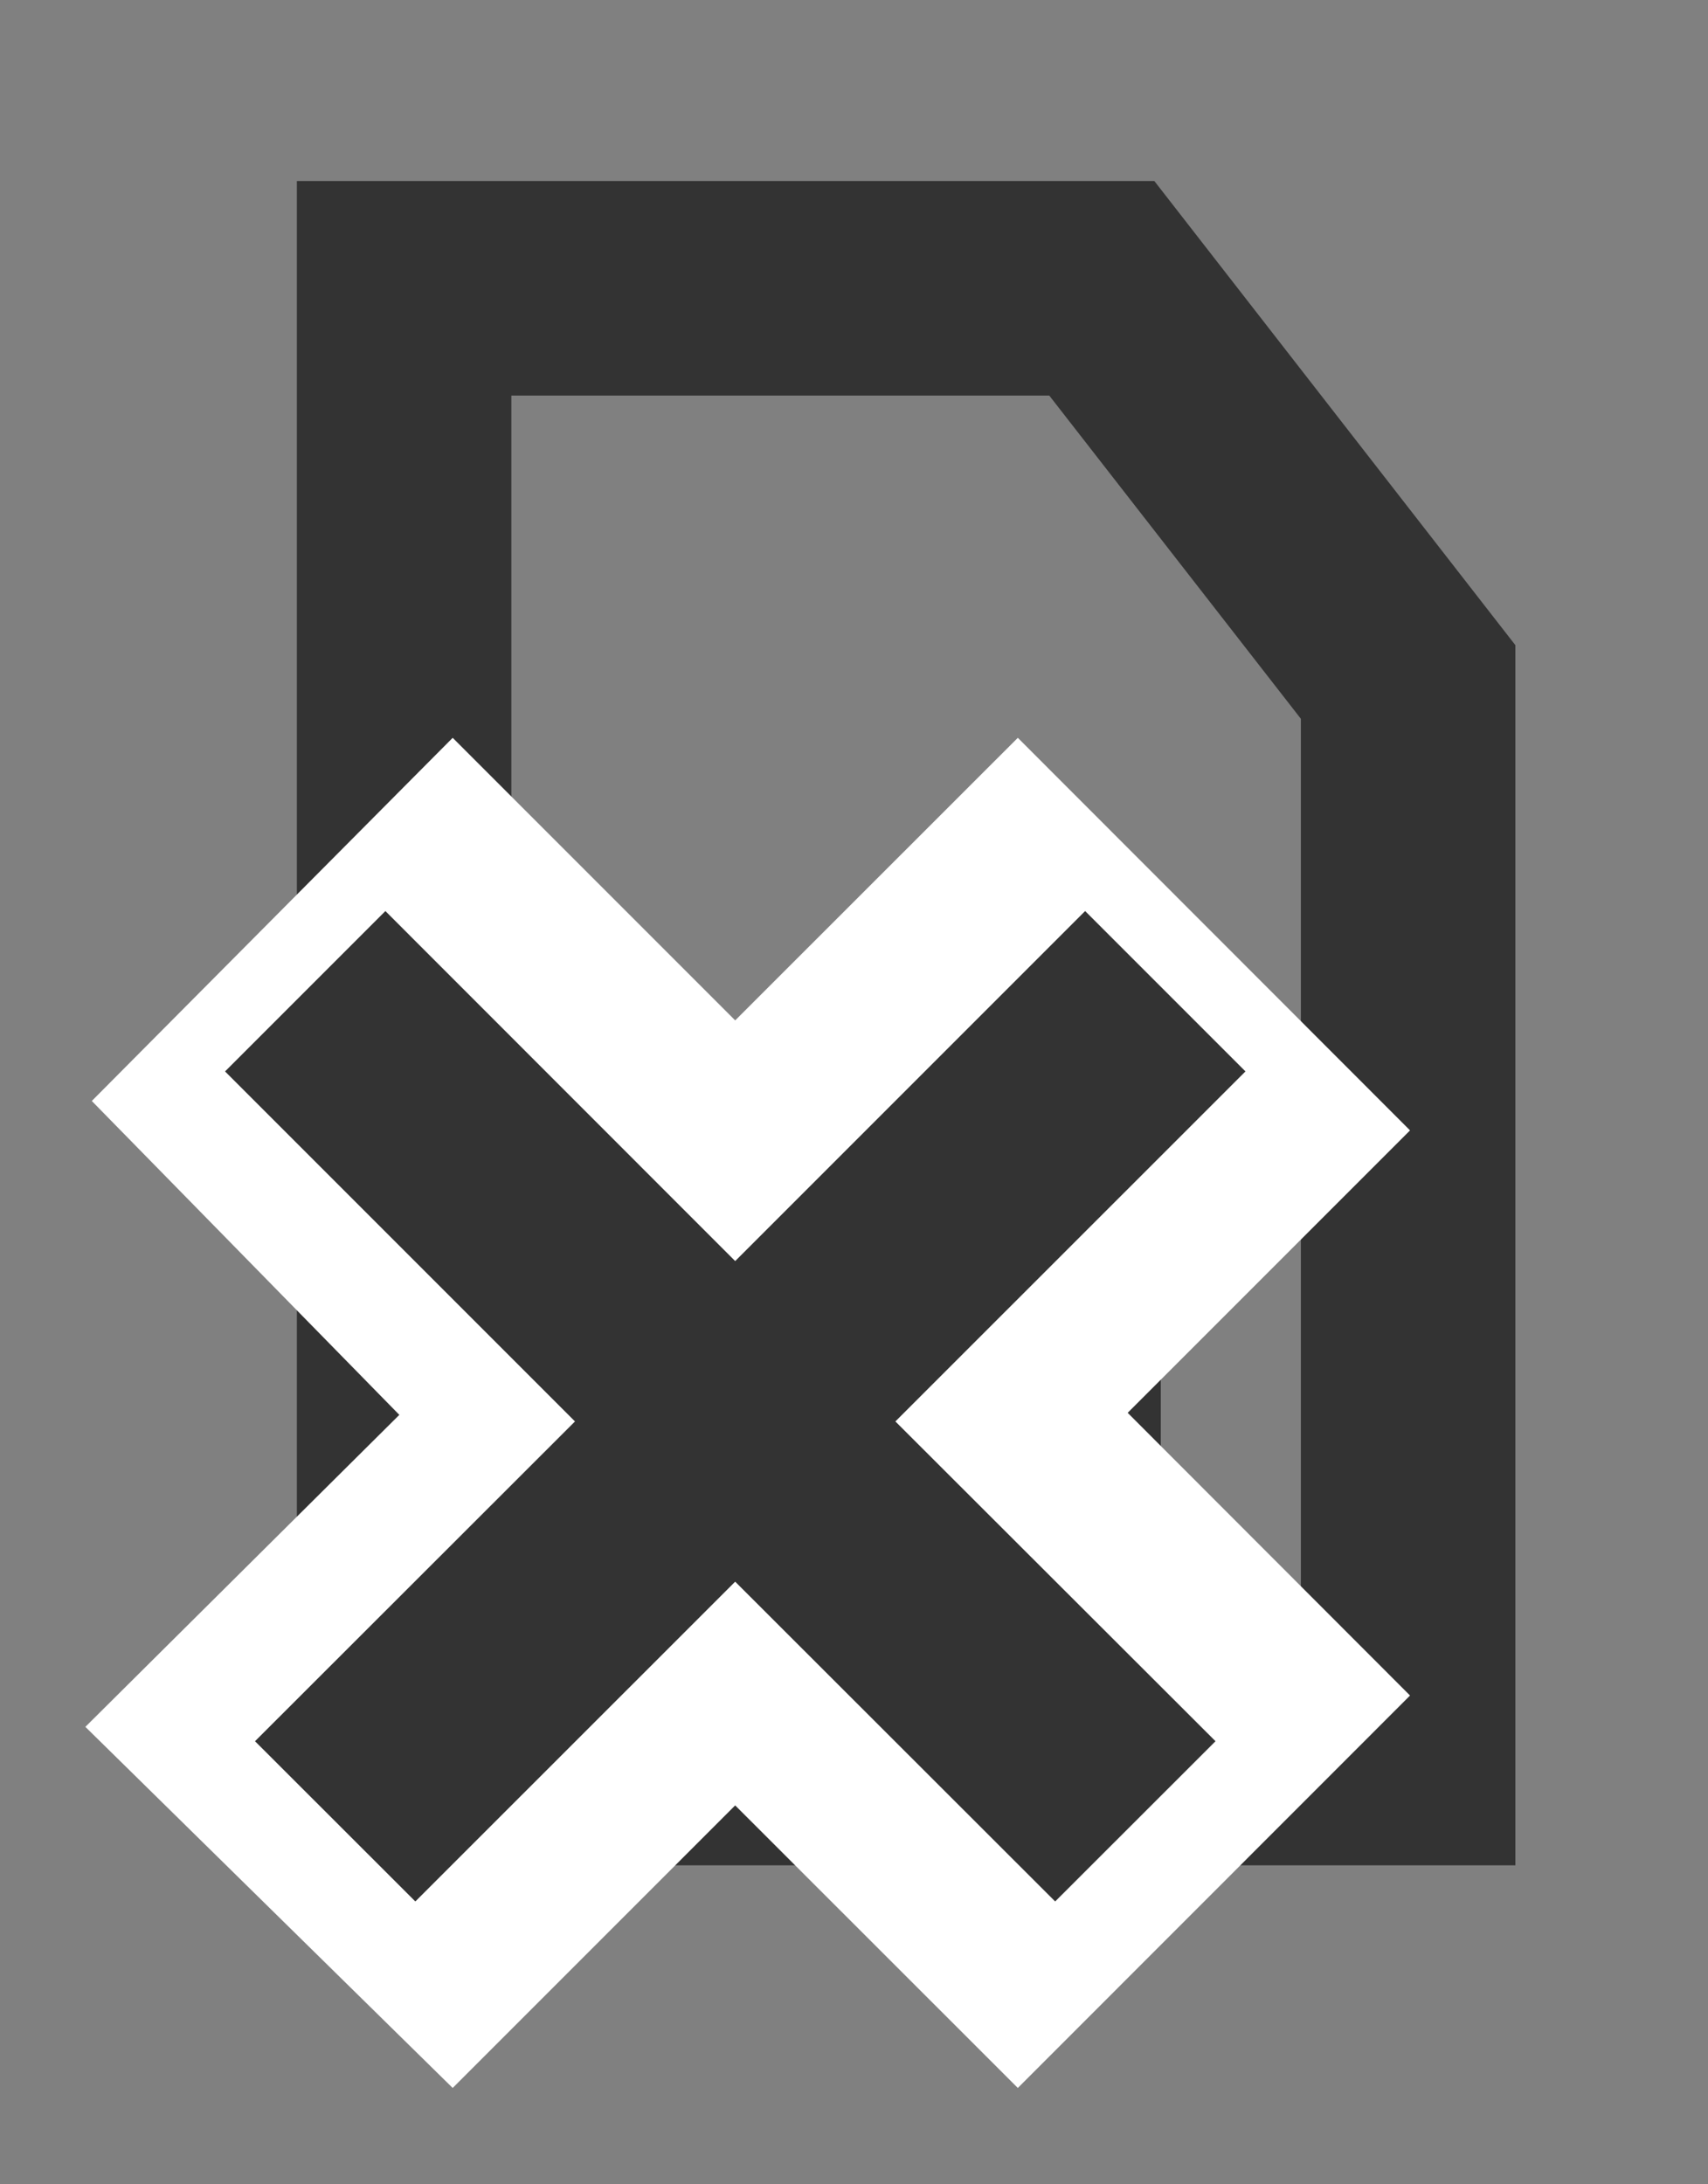 <?xml version="1.0" encoding="utf-8"?>
<!-- Generator: Adobe Illustrator 14.0.0, SVG Export Plug-In . SVG Version: 6.00 Build 43363)  -->
<!DOCTYPE svg PUBLIC "-//W3C//DTD SVG 1.1//EN" "http://www.w3.org/Graphics/SVG/1.1/DTD/svg11.dtd">
<svg version="1.1" id="Layer_1" xmlns="http://www.w3.org/2000/svg" xmlns:xlink="http://www.w3.org/1999/xlink" x="0px" y="0px"
	 width="12.485px" height="15.961px" viewBox="0 0 12.485 15.961" enable-background="new 0 0 12.485 15.961" xml:space="preserve">
<rect x="0" y="0" width="12.485" height="15.961" fill="#808080" stroke="none"/>
<g>
	<path fill="#333333" d="M11.077,13.632H2.17V1.323h6.268l2.639,3.392V13.632L11.077,13.632z M3.738,12.065h5.771V5.253L7.67,2.891
		H3.738V12.065L3.738,12.065z"/>
</g>
<g>
	<rect x="4.766" y="7.763" fill="#333333" width="0.68" height="3.416"/>
	<rect x="6.286" y="7.763" fill="#333333" width="0.68" height="3.416"/>
	<rect x="7.805" y="7.763" fill="#333333" width="0.68" height="3.416"/>
</g>
<polygon fill="#FFFFFF" points="10.307,8.261 7.44,5.392 5.374,7.457 3.309,5.392 0.671,8.046 2.919,10.34 0.624,12.62 
	3.309,15.259 5.374,13.194 7.44,15.259 10.307,12.391 8.243,10.325 "/>
<polygon fill="#333333" points="9.104,7.83 7.932,6.658 5.374,9.216 2.817,6.658 1.645,7.83 4.203,10.388 1.864,12.725 
	3.036,13.896 5.374,11.559 7.713,13.896 8.885,12.725 6.545,10.388 "/>
</svg>
